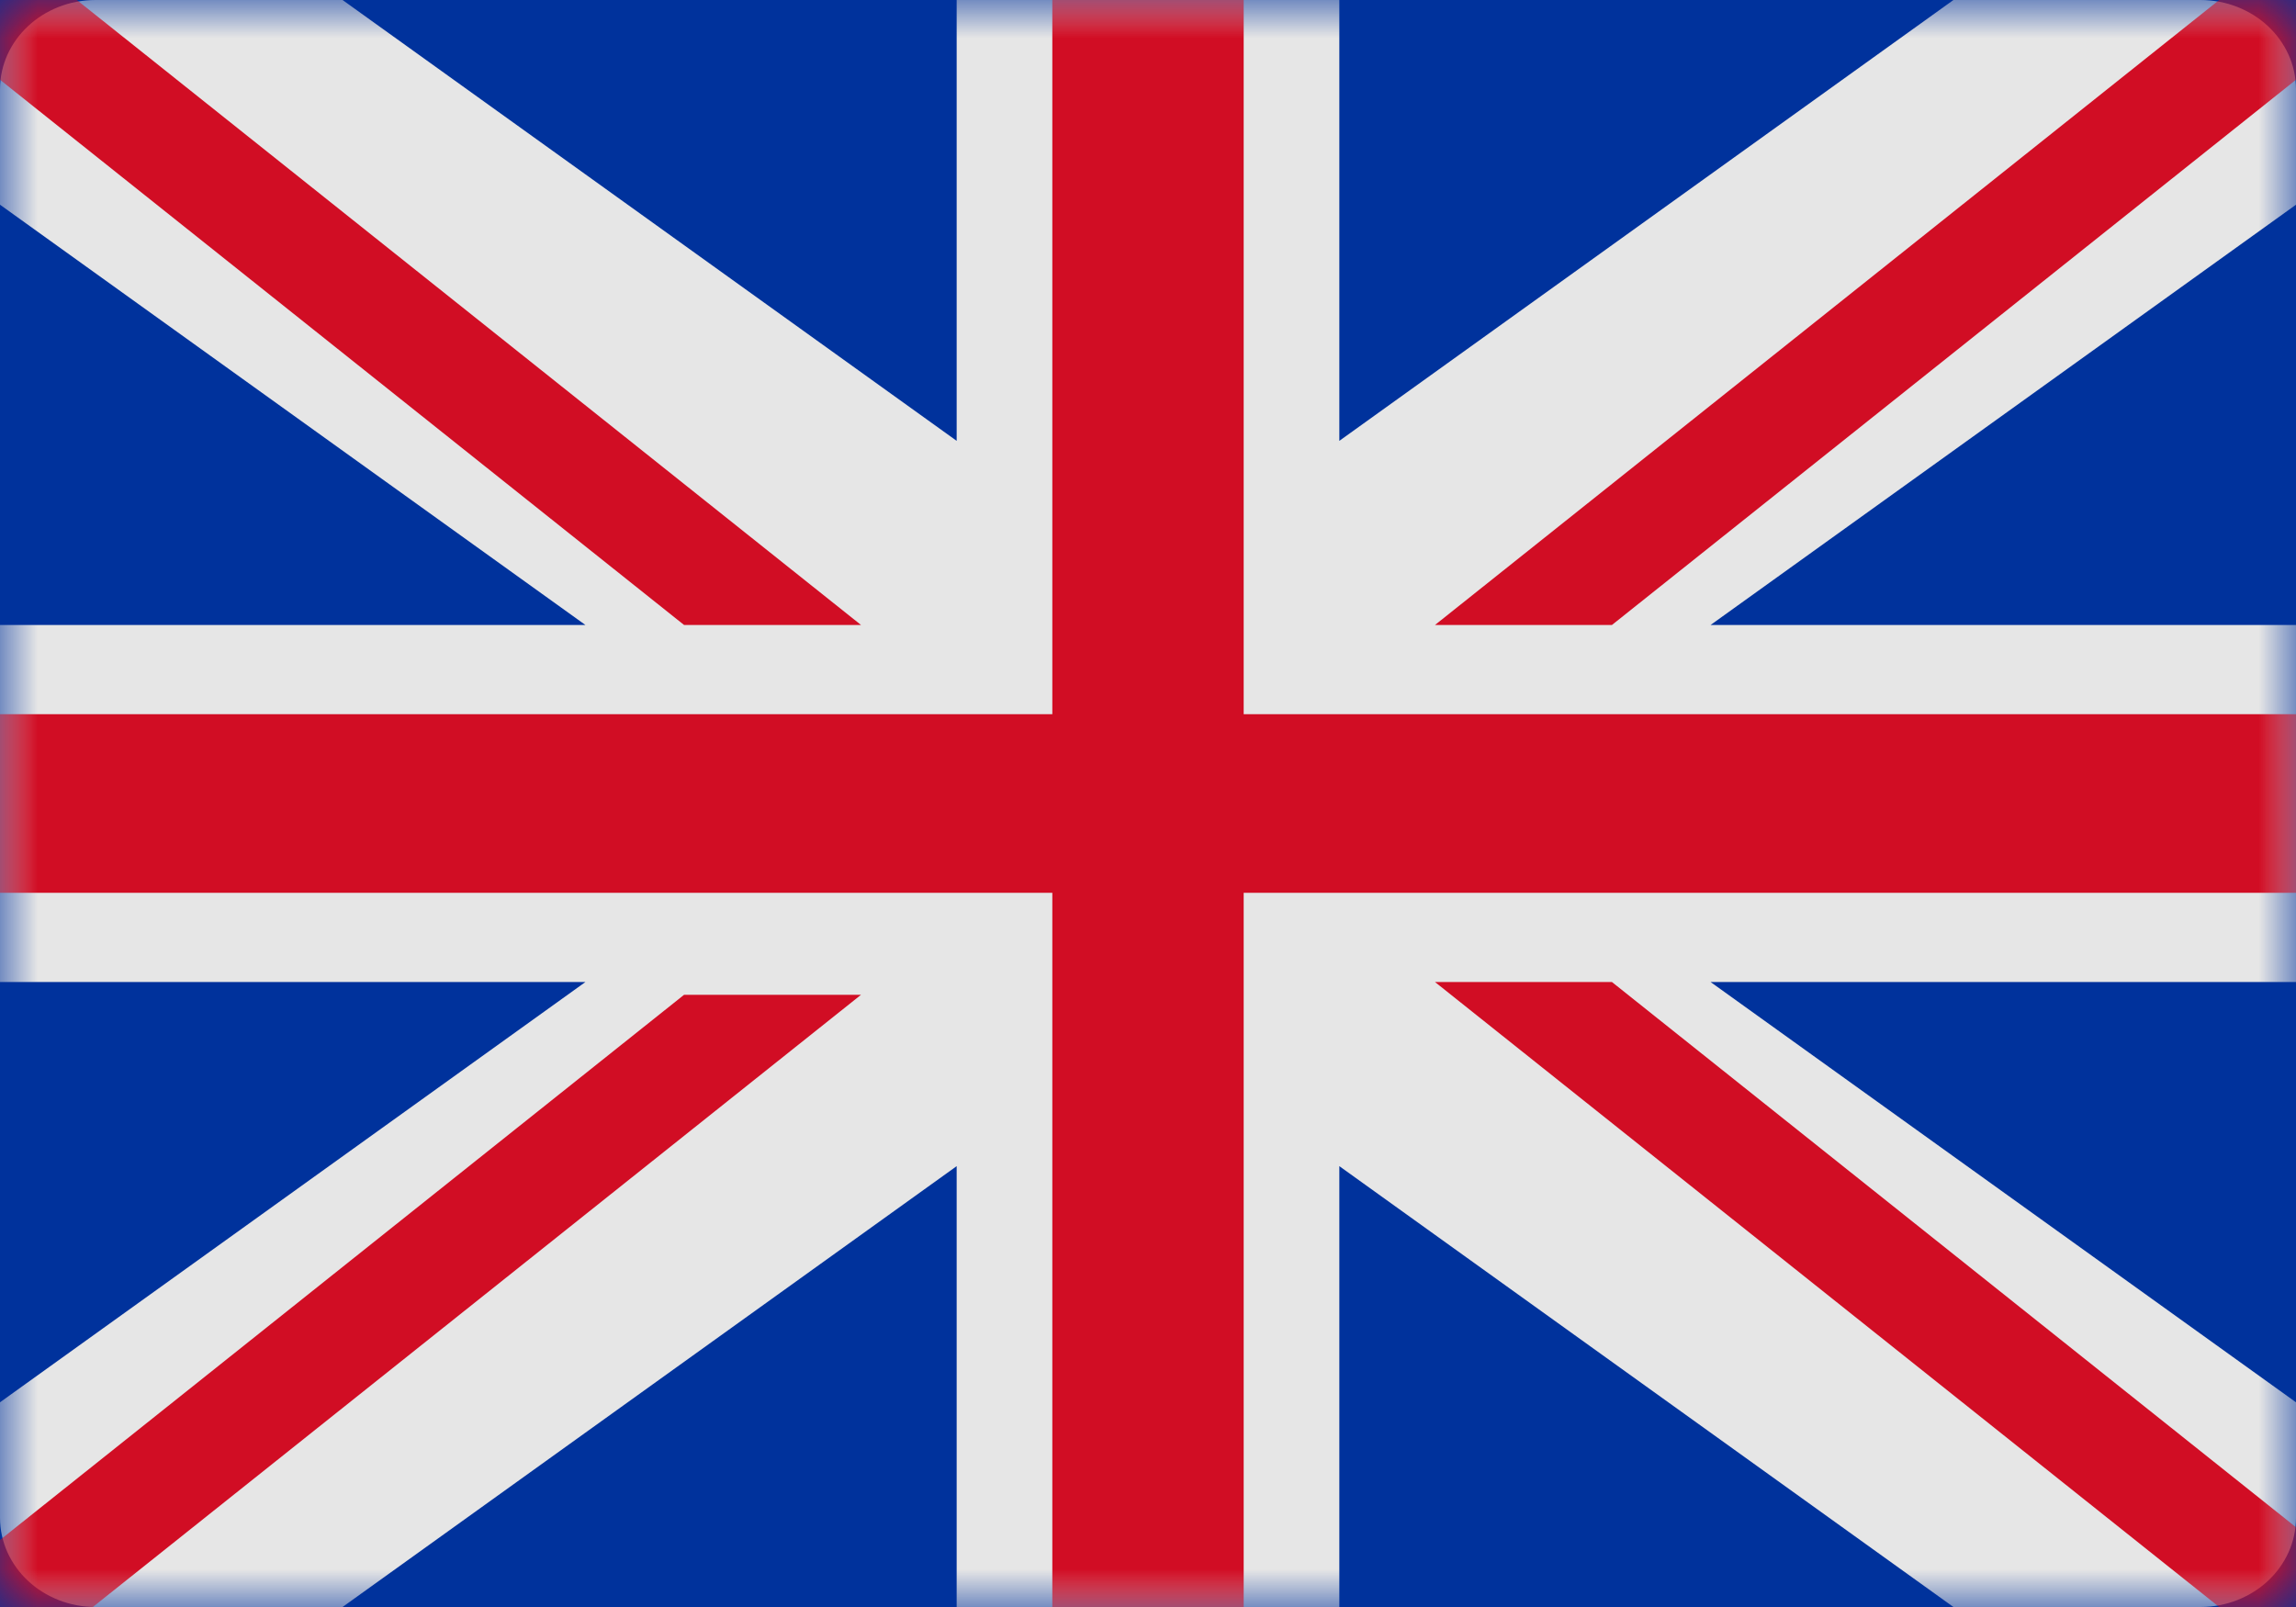 <?xml version="1.0" encoding="UTF-8"?>
<svg width="30px" height="21px" viewBox="0 0 30 21" version="1.1" xmlns="http://www.w3.org/2000/svg" xmlns:xlink="http://www.w3.org/1999/xlink">
    <!-- Generator: Sketch 48.2 (47327) - http://www.bohemiancoding.com/sketch -->
    <title>flags/uk</title>
    <desc>Created with Sketch.</desc>
    <defs>
        <rect id="path-1" x="0" y="0" width="30" height="21"></rect>
    </defs>
    <g id="Symbols" stroke="none" stroke-width="1" fill="none" fill-rule="evenodd">
        <g id="flags/uk">
            <g id="flags-color-3_uk">
                <mask id="mask-2" fill="white">
                    <use xlink:href="#path-1"></use>
                </mask>
                <use id="Mask" fill="#00329C" xlink:href="#path-1"></use>
                <path d="M30,1.167 C30,0.523 29.44,0 28.75,0 L25.524,0 L17.5,5.761 L17.5,0 L12.5,0 L12.5,5.761 L4.476,0 L1.25,0 C0.56,0 0,0.523 0,1.167 L0,2.675 L7.649,8.167 L0,8.167 L0,12.833 L7.649,12.833 L0,18.325 L0,19.833 C0,20.477 0.56,21 1.25,21 L4.476,21 L12.5,15.239 L12.5,21 L17.5,21 L17.5,15.239 L25.524,21 L28.75,21 C29.44,21 30,20.477 30,19.833 L30,18.325 L22.351,12.833 L30,12.833 L30,8.167 L22.351,8.167 L30,2.675 L30,1.167 Z" id="Shape" fill="#E6E6E6" fill-rule="nonzero" mask="url(#mask-2)"></path>
                <polygon id="Shape" fill="#D10D24" fill-rule="nonzero" mask="url(#mask-2)" points="30 9.333 16.25 9.333 16.25 0 13.75 0 13.75 9.333 0 9.333 0 11.667 13.75 11.667 13.75 21 16.25 21 16.25 11.667 30 11.667"></polygon>
                <path d="M31.296,-1.833 L18.75,8.167 L21.062,8.167 L32,-0.552 L32,-0.597 C32,-1.132 31.709,-1.578 31.296,-1.833 Z" id="Shape" fill="#D10D24" fill-rule="nonzero" mask="url(#mask-2)"></path>
                <path d="M21.062,12.833 L18.75,12.833 L31.296,22.833 C31.709,22.578 32,22.132 32,21.597 L32,21.552 L21.062,12.833 Z" id="Shape" fill="#D10D24" fill-rule="nonzero" mask="url(#mask-2)"></path>
                <path d="M8.938,13 L-2,21.718 L-2,21.764 C-2,22.298 -1.709,22.745 -1.296,23 L11.25,13 L8.938,13 Z" id="Shape" fill="#D10D24" fill-rule="nonzero" mask="url(#mask-2)"></path>
                <path d="M8.938,8.167 L11.25,8.167 L-1.296,-1.833 C-1.709,-1.578 -2,-1.132 -2,-0.597 L-2,-0.552 L8.938,8.167 Z" id="Shape" fill="#D10D24" fill-rule="nonzero" mask="url(#mask-2)"></path>
            </g>
        </g>
    </g>
</svg>